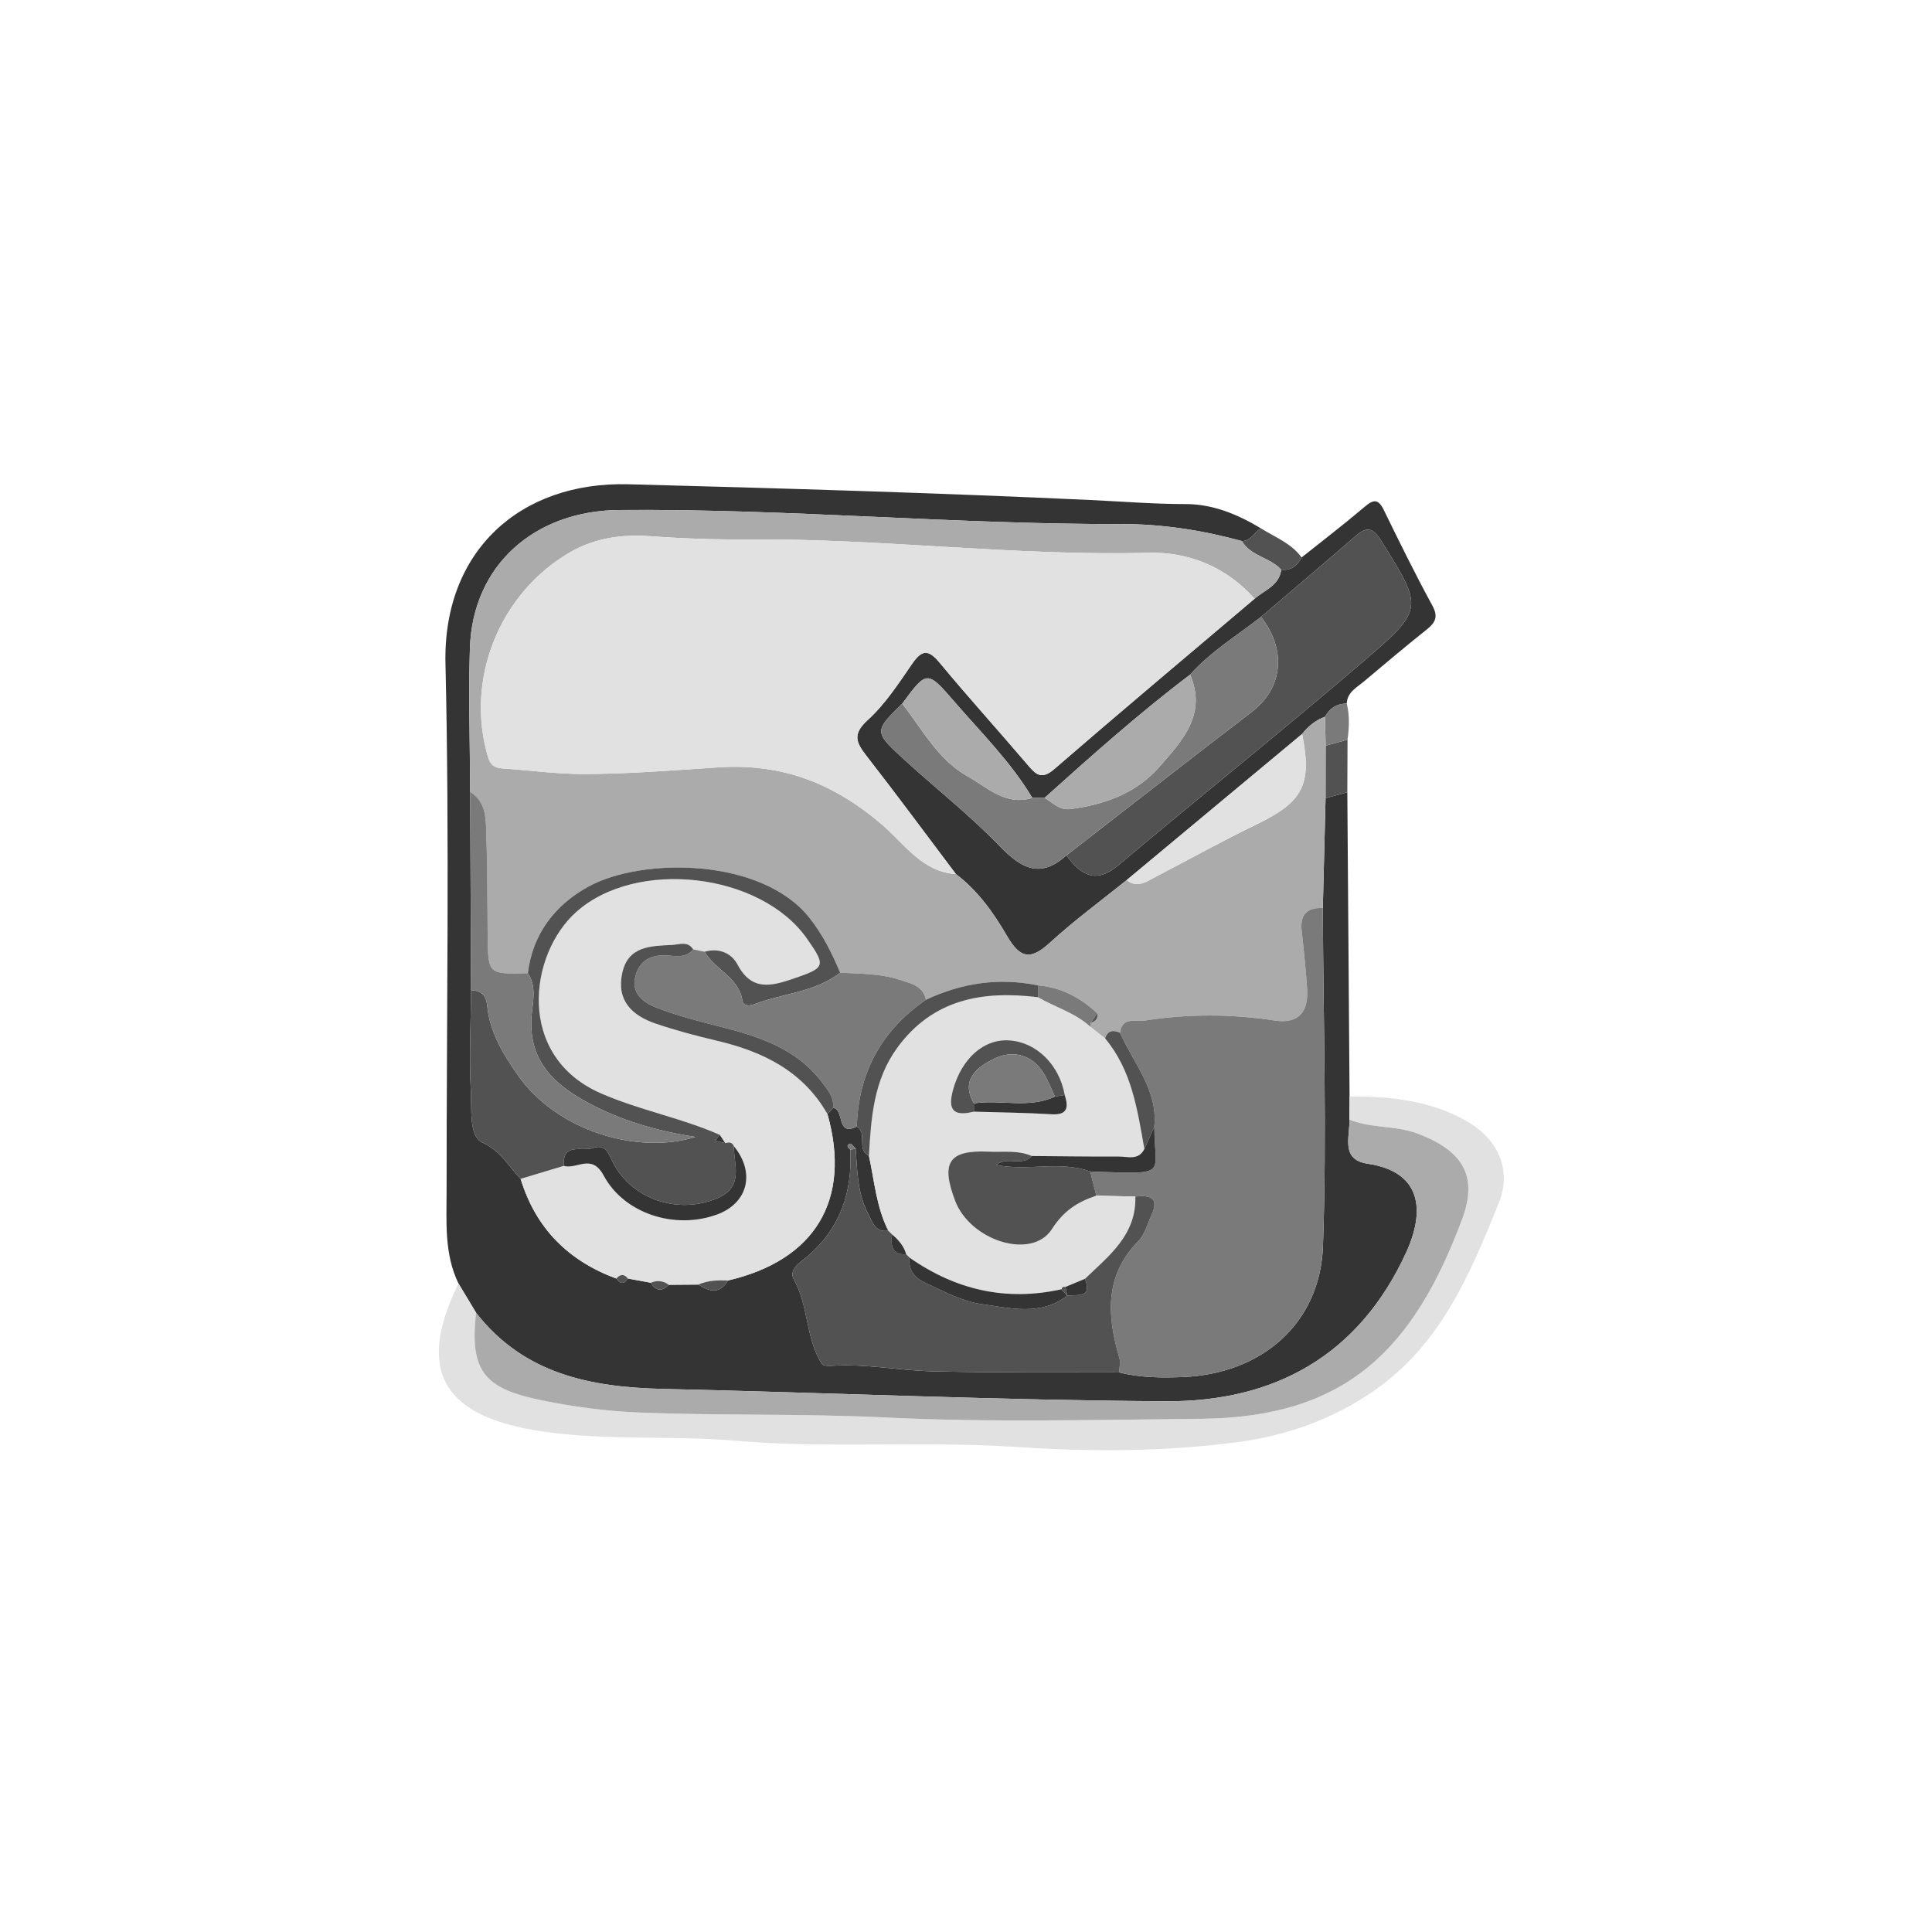 <?xml version="1.0" encoding="utf-8"?>
<!-- Generator: Adobe Illustrator 16.0.0, SVG Export Plug-In . SVG Version: 6.00 Build 0)  -->
<!DOCTYPE svg PUBLIC "-//W3C//DTD SVG 1.1//EN" "http://www.w3.org/Graphics/SVG/1.1/DTD/svg11.dtd">
<svg version="1.1" id="Layer_1" xmlns="http://www.w3.org/2000/svg" xmlns:xlink="http://www.w3.org/1999/xlink" x="0px" y="0px"
	 width="512px" height="512px" viewBox="0 0 512 512" enable-background="new 0 0 512 512" xml:space="preserve">
<g>
	<path fill-rule="evenodd" clip-rule="evenodd" fill="#343434" d="M357.055,209.96c0.198,26.868,0.396,53.735,0.594,80.603
		c-0.017,2.051-0.031,4.1-0.048,6.15c0.179,4.522-2.442,10.602,4.876,11.69c14.196,2.109,15.329,12.299,10.143,23.58
		c-12.576,27.353-34.967,39.537-63.7,39.366c-44.387-0.263-88.761-2.263-133.147-3.271c-19.208-0.433-36.941-3.908-49.597-20.174
		c-1.558-2.588-3.115-5.176-4.672-7.764c-3.817-7.868-3.149-16.315-3.152-24.66c-0.017-46.531,0.799-93.08-0.299-139.584
		c-0.702-29.708,19.611-48.324,48.528-47.561c40.824,1.078,81.651,2.278,122.441,4.175c8.389,0.391,16.748,1.076,25.183,1.073
		c7.178-0.003,13.811,2.721,19.961,6.439c-1.792,0.958-2.593,3.407-5.056,3.355c-10.456-2.847-21.088-4.519-31.938-4.496
		c-44.437,0.097-88.743-4.12-133.21-3.718c-22.132,0.202-38.75,14.457-39.435,36.702c-0.39,12.65,0.021,25.326,0.071,37.989
		c0.08,17.516,0.16,35.03,0.24,52.545c-0.076,8.959-0.55,17.941-0.063,26.87c0.256,4.685-0.514,11.871,3.03,13.496
		c5,2.295,6.955,6.313,10.171,9.638c3.986,13.097,12.624,21.728,25.36,26.427c1.023,1.477,2.043,1.573,3.06-0.004
		c2.03,0.372,4.06,0.743,6.089,1.112c1.35,2.253,2.941,2.375,4.755,0.541c2.612-0.02,5.225-0.04,7.838-0.06
		c2.919,1.887,5.682,2.639,7.83-1.078c23.167-5.378,32.763-21.42,26.38-44.089c0.493-0.55,0.985-1.1,1.477-1.65
		c3.121,0.349,0.747,7.698,6.302,4.945c2.937,1.801-0.196,6.121,3.208,7.729c1.458,6.688,1.973,13.62,5.14,19.867
		c-3.518,0.565-4.199-2.3-5.357-4.503c-2.84-5.396-2.885-11.349-3.292-17.221c-0.496-0.475-1.154-1.442-1.461-1.34
		c-1.205,0.394-0.604,1.06,0.035,1.601c0.568,11.144-2.559,20.702-11.308,28.231c-1.688,1.451-5.194,3.427-3.644,6.179
		c3.976,7.063,3.054,15.623,7.459,22.403c0.362,0.56,1.957,0.492,2.962,0.434c8.792-0.521,17.456,1.261,26.181,1.478
		c16.527,0.407,33.069,0.234,49.606,0.302c5.549,1.402,11.211,1.442,16.868,1.221c20.818-0.82,36.401-14.095,37.134-34.729
		c1.06-29.816,0.076-59.702-0.037-89.56c0.243-9.708,0.484-19.415,0.727-29.123C353.21,210.998,355.131,210.479,357.055,209.96z"/>
	<path fill-rule="evenodd" clip-rule="evenodd" fill="#E0E1E0" d="M357.601,296.713c0.017-2.051,0.031-4.1,0.048-6.15
		c10.865-0.046,21.667,1.107,31.14,6.624c8.543,4.976,11.852,13.082,8.355,21.747c-7.519,18.624-15.282,37.244-32.791,49.465
		c-11.048,7.712-23.227,12.031-36.395,13.779c-19.502,2.59-39.21,2.57-58.689,1.283c-24.772-1.64-49.598,0.466-74.207-1.64
		c-17.207-1.474-34.433,0.06-51.606-2.517c-24.142-3.621-34.142-14.402-21.953-39.164c1.557,2.588,3.114,5.176,4.672,7.764
		c-1.878,16.018,2.729,20.22,17.656,23.248c8.271,1.679,16.746,2.811,25.171,3.158c21.882,0.897,43.779,0.261,65.704,1.336
		c27.828,1.368,55.772,0.6,83.663,0.345c38.315-0.348,56.243-18.342,69.127-52.946c4.33-11.63-0.07-18.193-11.819-22.628
		C369.765,298.185,363.381,299.075,357.601,296.713z"/>
	<path fill-rule="evenodd" clip-rule="evenodd" fill="#343434" d="M344.935,147.734c5.589-4.461,11.271-8.811,16.722-13.436
		c2.323-1.97,3.596-2.139,5.045,0.82c4.166,8.512,8.337,17.031,12.877,25.343c1.655,3.032,0.794,4.546-1.51,6.387
		c-5.611,4.488-11.123,9.104-16.612,13.745c-1.904,1.609-4.418,2.825-4.557,5.845c-2.619,0.027-4.517,1.246-5.774,3.511
		c-2.478,0.905-4.436,2.5-6.044,4.557c-15.502,12.912-31.007,25.823-46.509,38.734c-6.764,5.457-13.81,10.609-20.206,16.468
		c-5.085,4.66-7.883,4.582-11.54-1.733c-3.51-6.059-7.7-11.968-13.497-16.334c-7.878-10.452-15.654-20.981-23.688-31.312
		c-2.723-3.501-3.845-5.729,0.29-9.488c4.628-4.207,8.188-9.684,11.778-14.907c2.656-3.866,4.379-3.844,7.358-0.246
		c7.571,9.145,15.564,17.936,23.254,26.982c2.207,2.596,3.67,4.092,7.109,1.113c17.549-15.194,35.34-30.103,53.048-45.114
		c2.638-2.304,6.521-3.463,7.058-7.695C342.135,151.229,343.819,149.955,344.935,147.734z M276.821,211.443
		c-1.085-0.001-2.171-0.001-3.255-0.003c-5.646-9.486-13.484-17.205-20.625-25.475c-7.245-8.389-7.341-8.305-13.837,0.507
		c-7.253,7.023-7.41,7.491-0.553,13.841c8.699,8.058,18.133,15.376,26.348,23.887c5.791,6.002,10.79,8.708,17.707,2.481
		c3.784,5.103,7.662,7.753,13.776,2.61c21.669-18.221,43.804-35.894,65.285-54.328c15.838-13.593,15.436-13.934,4.278-31.778
		c-2.036-3.257-3.695-3.757-6.61-1.221c-8.325,7.243-16.764,14.358-25.157,21.524c-6.38,4.965-13.352,9.201-18.799,15.309
		C301.926,188.971,289.357,200.188,276.821,211.443z"/>
	<path fill-rule="evenodd" clip-rule="evenodd" fill="#525252" d="M344.935,147.734c-1.115,2.22-2.8,3.494-5.398,3.241
		c-2.935-3.276-8.074-3.524-10.427-7.597c2.463,0.052,3.264-2.398,5.056-3.355C337.909,142.375,342.204,143.961,344.935,147.734z"/>
	<path fill-rule="evenodd" clip-rule="evenodd" fill="#525252" d="M357.055,209.96c-1.924,0.519-3.845,1.038-5.769,1.558
		c0.01-4.633,0.019-9.263,0.028-13.896c1.932-0.536,3.862-1.074,5.795-1.613C357.091,200.661,357.072,205.31,357.055,209.96z"/>
	<path fill-rule="evenodd" clip-rule="evenodd" fill="#7A7A7A" d="M357.109,196.01c-1.933,0.539-3.863,1.077-5.795,1.613
		c-0.064-2.558-0.128-5.115-0.189-7.673c1.258-2.265,3.155-3.484,5.774-3.511C357.694,189.614,357.552,192.809,357.109,196.01z"/>
	<path fill-rule="evenodd" clip-rule="evenodd" fill="#ABABAB" d="M351.125,189.95c0.062,2.558,0.125,5.115,0.189,7.673
		c-0.01,4.632-0.019,9.263-0.028,13.896c-0.242,9.708-0.483,19.414-0.724,29.124c-4.25-0.165-6.097,1.775-5.601,6.083
		c0.58,5.071,1.085,10.157,1.431,15.25c0.412,6.045-2.081,9.457-8.596,8.472c-11.465-1.735-22.907-1.797-34.365,0.006
		c-2.568,0.404-6.023-1.124-6.631,3.242c-1.807-0.798-3.259-0.663-3.938,1.497c-1.279-1.009-2.558-2.016-3.838-3.027
		c0.031-0.371,0.038-0.745,0.023-1.119c1.275-0.354,2.006-1.086,1.736-2.513c-4.453-4.139-9.572-6.864-15.723-7.397
		c-10.336-2.116-20.209-0.656-29.69,3.832c-0.745-3.735-3.925-4.31-6.819-5.272c-5.17-1.72-10.555-1.628-15.896-1.914
		c-2.173-5.167-4.607-10.074-8.177-14.577c-12.576-15.854-44.094-16.056-58.399-8.314c-8.819,4.773-14.921,12.449-16.199,23.02
		c-10.53,0.271-10.532,0.271-10.647-9.891c-0.098-8.692-0.029-17.39-0.349-26.073c-0.161-4.372,0.297-9.19-4.288-12.09
		c-0.05-12.664-0.461-25.339-0.071-37.989c0.685-22.245,17.303-36.5,39.435-36.702c44.468-0.401,88.774,3.815,133.21,3.718
		c10.85-0.023,21.481,1.649,31.938,4.496c2.353,4.073,7.492,4.321,10.427,7.597c-0.537,4.232-4.42,5.391-7.058,7.695
		c-7.494-8.468-17.497-12.468-28.196-12.188c-35.403,0.929-70.577-3.803-105.936-3.532c-8.741,0.066-17.5-0.223-26.276-0.876
		c-6.861-0.511-14.282,0.407-20.885,4.213c-18.774,10.819-28.041,33.711-21.819,54.45c0.659,2.197,1.904,2.772,3.881,2.909
		c7.178,0.493,14.352,1.489,21.527,1.474c11.838-0.021,23.691-0.979,35.475-1.761c17.139-1.14,30.827,4.287,43.604,15.268
		c5.797,4.98,10.528,12.434,19.477,13.014c5.797,4.366,9.987,10.275,13.497,16.334c3.657,6.315,6.455,6.394,11.54,1.733
		c6.396-5.859,13.442-11.011,20.206-16.468c2.896,2.26,5.313,0.36,7.779-0.922c8.898-4.632,17.675-9.521,26.706-13.879
		c12.216-5.893,14.707-10.494,12.023-23.933C346.689,192.45,348.647,190.855,351.125,189.95z"/>
	<path fill-rule="evenodd" clip-rule="evenodd" fill="#E0E1E0" d="M219.287,295.254c6.383,22.669-3.213,38.711-26.38,44.089
		c-2.673-0.103-5.325-0.044-7.83,1.078c-2.613,0.02-5.226,0.04-7.838,0.06c-1.484-1.072-3.068-1.26-4.755-0.541
		c-2.029-0.369-4.059-0.74-6.089-1.112c-1.021-1.297-2.042-1.173-3.06,0.004c-12.736-4.699-21.374-13.33-25.36-26.427
		c3.81-1.146,7.618-2.292,11.428-3.438c3.405,1.038,7.379-3.384,10.547,2.52c5.527,10.297,19.057,14.407,30.059,10.375
		c8.237-3.02,10.225-11.103,4.462-18.134c-0.467-1.102-1.332-1.058-2.275-0.785c-0.484-0.733-0.969-1.468-1.453-2.202
		c-10.235-4.518-21.312-6.516-31.603-11.042c-22.418-9.862-19.002-36.767-6.464-47.988c15.924-14.254,48.871-10.483,61.162,7.023
		c5.157,7.346,4.87,7.738-3.596,10.626c-5.947,2.029-11.054,3.31-14.788-3.739c-1.626-3.072-4.94-4.48-8.712-3.402
		c-1.014-0.207-2.029-0.415-3.044-0.623c-1.455-2.316-3.777-1.261-5.627-1.169c-5.56,0.278-11.624,0.237-13.178,7.456
		c-1.565,7.268,2.601,11.235,8.793,13.359c5.345,1.83,10.84,3.277,16.344,4.574C202.221,278.688,212.795,283.868,219.287,295.254z"
		/>
	<path fill-rule="evenodd" clip-rule="evenodd" fill="#7A7A7A" d="M296.801,273.694c0.607-4.366,4.063-2.838,6.631-3.242
		c11.458-1.803,22.9-1.741,34.365-0.006c6.515,0.985,9.008-2.427,8.596-8.472c-0.346-5.092-0.851-10.178-1.431-15.25
		c-0.496-4.308,1.351-6.248,5.601-6.083c0.11,29.856,1.094,59.742,0.034,89.558c-0.732,20.635-16.315,33.909-37.134,34.729
		c-5.657,0.222-11.319,0.182-16.866-1.223c0.034-1.28,0.395-2.657,0.051-3.825c-3.289-11.167-4.008-21.779,5.052-31.019
		c1.703-1.737,2.386-4.504,3.453-6.834c2.162-4.715-0.466-5.353-4.274-4.93c-3.449-0.078-6.898-0.156-10.348-0.236
		c-0.537-2.133-1.073-4.268-1.61-6.401c21.237,0.691,17.009,1.313,16.985-11.858C306.888,288.832,300.399,281.792,296.801,273.694z"
		/>
	<path fill-rule="evenodd" clip-rule="evenodd" fill="#E0E1E0" d="M290.53,316.863c3.449,0.08,6.898,0.158,10.348,0.236
		c0.295,10.172-6.997,15.696-13.348,21.797c-1.728,0.716-3.455,1.432-5.183,2.147c-0.555-0.13-0.908,0.08-1.059,0.628
		c-14.669,3.257-28.02,0.175-40.235-8.372c-0.302-0.301-0.604-0.604-0.907-0.905c-0.615-2.213-2.048-3.841-3.759-5.272
		c-0.325-0.326-0.649-0.651-0.975-0.977c-3.167-6.247-3.681-13.179-5.14-19.867c0.566-10.066,1.256-20.072,7.549-28.661
		c9.429-12.867,22.593-15.135,37.24-13.346c4.627,2.681,9.942,4.143,13.962,7.893c1.28,1.012,2.559,2.019,3.838,3.027
		c7.097,8.483,8.565,18.967,10.404,29.313c-1.55,3.093-4.407,1.978-6.805,1.987c-7.676,0.038-15.353-0.082-23.029-0.139
		c-3.686-1.615-7.62-0.973-11.438-1.149c-10.527-0.491-12.735,2.829-8.881,13.004c4.016,10.6,20.307,15.807,25.646,7.529
		C281.978,320.749,285.625,318.517,290.53,316.863z M282.168,290.184c-1.424-8.043-7.521-14.025-14.744-14.472
		c-6.841-0.422-12.588,4.927-14.844,13.04c-1.546,5.563,0.216,7.152,5.508,5.848c6.845,0.21,13.699,0.267,20.53,0.686
		C283.016,295.555,283.178,293.405,282.168,290.184z"/>
	<path fill-rule="evenodd" clip-rule="evenodd" fill="#ABABAB" d="M357.601,296.713c5.78,2.362,12.164,1.472,18.076,3.704
		c11.749,4.435,16.149,10.998,11.819,22.628c-12.884,34.604-30.812,52.599-69.127,52.946c-27.891,0.255-55.835,1.023-83.663-0.345
		c-21.925-1.075-43.822-0.438-65.704-1.336c-8.425-0.348-16.901-1.479-25.171-3.158c-14.927-3.028-19.534-7.23-17.656-23.248
		c12.655,16.266,30.388,19.741,49.597,20.174c44.386,1.009,88.761,3.009,133.147,3.271c28.733,0.171,51.124-12.014,63.7-39.366
		c5.187-11.281,4.054-21.471-10.143-23.58C355.158,307.314,357.779,301.235,357.601,296.713z"/>
	<path fill-rule="evenodd" clip-rule="evenodd" fill="#525252" d="M235.414,326.146c0.325,0.325,0.649,0.65,0.975,0.977
		c-0.261,2.838-0.283,5.504,3.759,5.272c0.302,0.301,0.605,0.604,0.908,0.907c-0.463,3.356,1.533,5.473,4.129,6.653
		c4.851,2.202,9.775,4.942,14.914,5.642c7.559,1.027,15.634,3.253,22.713-2.219c2.621-0.391,6.743,0.8,4.719-4.481
		c6.351-6.101,13.643-11.625,13.348-21.797c3.809-0.423,6.437,0.215,4.274,4.93c-1.067,2.33-1.75,5.097-3.453,6.834
		c-9.06,9.239-8.341,19.852-5.052,31.019c0.344,1.168-0.017,2.545-0.051,3.825c-16.539-0.065-33.081,0.107-49.608-0.3
		c-8.725-0.217-17.389-1.998-26.181-1.478c-1.006,0.059-2.6,0.126-2.962-0.434c-4.405-6.78-3.483-15.34-7.459-22.403
		c-1.55-2.752,1.957-4.728,3.644-6.179c8.749-7.529,11.875-17.088,11.308-28.233c0.477-0.08,0.952-0.165,1.426-0.259
		c0.407,5.872,0.453,11.824,3.292,17.221C231.215,323.846,231.896,326.711,235.414,326.146z"/>
	<path fill-rule="evenodd" clip-rule="evenodd" fill="#525252" d="M186.744,252.218c3.772-1.078,7.085,0.33,8.712,3.402
		c3.733,7.049,8.84,5.769,14.788,3.739c8.465-2.889,8.753-3.28,3.596-10.626c-12.291-17.506-45.238-21.277-61.162-7.023
		c-12.538,11.221-15.954,38.125,6.464,47.988c10.291,4.526,21.368,6.524,31.599,11.044c-0.41,0.52-0.819,1.037-1.227,1.552
		c0.895,0.217,1.79,0.432,2.684,0.648c0.943-0.272,1.808-0.316,2.275,0.786c0.004,5.061,2.759,10.777-4.385,13.818
		c-10.562,4.495-23.245,0.159-28.038-10.27c-1.153-2.51-2.056-3.983-5.012-3.011c-2.939,0.967-7.986-1.597-7.634,4.7
		c-3.81,1.146-7.618,2.293-11.428,3.438c-3.217-3.325-5.171-7.343-10.171-9.638c-3.543-1.625-2.774-8.812-3.03-13.496
		c-0.487-8.929-0.013-17.911,0.06-26.868c2.677,0.153,4.004,1.24,4.297,4.242c0.668,6.848,4.145,12.604,7.991,18.143
		c10.551,15.196,32.242,21.23,47.162,16.51c-10.225-1.559-20.139-4.428-29.135-9.419c-8.77-4.868-15.353-11.237-14.24-23.152
		c0.273-2.921,1.354-7.459-1.029-10.816c1.278-10.57,7.38-18.246,16.199-23.02c14.305-7.742,45.823-7.541,58.399,8.314
		c3.57,4.502,6.004,9.41,8.176,14.578c-6.707,5.21-15.224,5.465-22.772,8.358c-1.431,0.548-2.934,0.404-3.14-0.962
		C195.804,258.926,189.424,257.019,186.744,252.218z"/>
	<path fill-rule="evenodd" clip-rule="evenodd" fill="#7A7A7A" d="M186.744,252.218c2.681,4.801,9.061,6.708,10,12.96
		c0.206,1.366,1.709,1.51,3.14,0.962c7.549-2.894,16.066-3.148,22.772-8.358c5.342,0.285,10.727,0.193,15.897,1.913
		c2.895,0.963,6.075,1.537,6.823,5.266c-11.767,8.102-17.884,19.293-18.31,33.589c-5.556,2.753-3.182-4.597-6.302-4.945
		c0.302-2.833-1.334-4.693-2.945-6.81c-6.881-9.036-16.833-12.153-27.169-14.773c-5.711-1.446-11.459-2.934-16.928-5.075
		c-3.3-1.294-6.499-3.745-5.325-8.243c1.057-4.049,3.875-5.685,8.104-5.506c2.44,0.104,5.238,0.845,7.199-1.601
		C184.715,251.803,185.729,252.011,186.744,252.218z"/>
	<path fill-rule="evenodd" clip-rule="evenodd" fill="#7A7A7A" d="M139.881,257.909c2.383,3.357,1.302,7.896,1.029,10.816
		c-1.113,11.915,5.47,18.284,14.24,23.152c8.996,4.991,18.91,7.86,29.135,9.419c-14.92,4.721-36.61-1.313-47.162-16.51
		c-3.846-5.538-7.322-11.295-7.991-18.143c-0.293-3.002-1.621-4.089-4.297-4.242c-0.077-17.518-0.157-35.031-0.237-52.547
		c4.585,2.899,4.127,7.718,4.288,12.09c0.32,8.684,0.251,17.381,0.349,26.073C129.349,258.181,129.351,258.181,139.881,257.909z"/>
	<path fill-rule="evenodd" clip-rule="evenodd" fill="#525252" d="M183.7,251.595c-1.961,2.446-4.758,1.705-7.199,1.601
		c-4.229-0.178-7.048,1.458-8.104,5.506c-1.174,4.498,2.025,6.949,5.325,8.243c5.468,2.142,11.217,3.629,16.928,5.075
		c10.336,2.62,20.288,5.737,27.169,14.773c1.611,2.116,3.248,3.977,2.945,6.81c-0.492,0.551-0.984,1.101-1.477,1.65
		c-6.492-11.386-17.065-16.565-29.254-19.438c-5.504-1.297-11-2.744-16.344-4.574c-6.193-2.124-10.358-6.092-8.793-13.359
		c1.554-7.219,7.619-7.178,13.178-7.456C179.922,250.334,182.245,249.279,183.7,251.595z"/>
	<path fill-rule="evenodd" clip-rule="evenodd" fill="#525252" d="M227.066,298.549c0.426-14.296,6.543-25.487,18.31-33.589
		c9.478-4.481,19.351-5.941,29.687-3.825c0,1.045,0,2.093,0.001,3.137c-14.647-1.789-27.811,0.479-37.24,13.346
		c-6.293,8.589-6.983,18.595-7.549,28.661C226.87,304.67,230.003,300.35,227.066,298.549z"/>
	<path fill-rule="evenodd" clip-rule="evenodd" fill="#525252" d="M185.077,340.421c2.504-1.122,5.156-1.181,7.83-1.078
		C190.759,343.06,187.996,342.308,185.077,340.421z"/>
	<path fill-rule="evenodd" clip-rule="evenodd" fill="#525252" d="M172.484,339.939c1.687-0.719,3.271-0.531,4.755,0.541
		C175.426,342.314,173.834,342.192,172.484,339.939z"/>
	<path fill-rule="evenodd" clip-rule="evenodd" fill="#525252" d="M163.336,338.831c1.018-1.177,2.039-1.301,3.06-0.004
		C165.379,340.404,164.359,340.308,163.336,338.831z"/>
	<path fill-rule="evenodd" clip-rule="evenodd" fill="#7A7A7A" d="M226.764,304.422c-0.474,0.094-0.949,0.179-1.426,0.259
		c-0.639-0.539-1.24-1.205-0.035-1.599C225.61,302.979,226.268,303.947,226.764,304.422z"/>
	<path fill-rule="evenodd" clip-rule="evenodd" fill="#E0E1E0" d="M253.329,231.642c-8.949-0.58-13.679-8.033-19.477-13.014
		c-12.777-10.981-26.465-16.408-43.604-15.268c-11.783,0.782-23.637,1.74-35.475,1.761c-7.175,0.015-14.349-0.981-21.527-1.474
		c-1.977-0.136-3.222-0.711-3.881-2.909c-6.222-20.738,3.045-43.63,21.819-54.45c6.603-3.807,14.023-4.724,20.885-4.213
		c8.776,0.653,17.535,0.942,26.276,0.876c35.358-0.271,70.532,4.46,105.936,3.532c10.699-0.281,20.702,3.72,28.196,12.188
		c-17.708,15.011-35.499,29.919-53.048,45.114c-3.439,2.979-4.902,1.482-7.109-1.113c-7.689-9.046-15.683-17.837-23.254-26.982
		c-2.979-3.598-4.702-3.62-7.358,0.246c-3.591,5.223-7.15,10.7-11.778,14.907c-4.135,3.759-3.013,5.987-0.29,9.488
		C237.675,210.66,245.451,221.189,253.329,231.642z"/>
	<path fill-rule="evenodd" clip-rule="evenodd" fill="#525252" d="M334.178,163.49c8.394-7.166,16.832-14.282,25.157-21.524
		c2.915-2.536,4.574-2.036,6.61,1.221c11.157,17.844,11.56,18.185-4.278,31.778c-21.481,18.434-43.616,36.107-65.285,54.328
		c-6.114,5.143-9.992,2.492-13.776-2.608c16.404-12.711,32.755-25.49,49.23-38.107C339.968,182.349,341.04,172.212,334.178,163.49z"
		/>
	<path fill-rule="evenodd" clip-rule="evenodd" fill="#7A7A7A" d="M334.178,163.49c6.862,8.722,5.79,18.858-2.342,25.086
		c-16.476,12.618-32.826,25.396-49.23,38.107c-6.917,6.225-11.916,3.52-17.707-2.483c-8.214-8.511-17.648-15.829-26.348-23.887
		c-6.857-6.351-6.701-6.818,0.555-13.841c5.343,6.843,9.497,14.912,17.356,19.286c5.238,2.915,10.061,7.904,17.104,5.682
		c1.084,0.002,2.17,0.002,3.253,0.003c2.179,1.225,3.859,3.35,6.862,2.96c9.159-1.186,17.512-4.231,23.684-11.311
		c5.986-6.867,12.545-13.833,8.014-24.293C320.826,172.691,327.798,168.456,334.178,163.49z"/>
	<path fill-rule="evenodd" clip-rule="evenodd" fill="#ABABAB" d="M315.379,178.799c4.531,10.461-2.027,17.427-8.014,24.293
		c-6.172,7.079-14.524,10.125-23.684,11.311c-3.003,0.39-4.684-1.735-6.862-2.96C289.357,200.188,301.926,188.971,315.379,178.799z"
		/>
	<path fill-rule="evenodd" clip-rule="evenodd" fill="#E0E1E0" d="M345.081,194.507c2.684,13.438,0.192,18.04-12.023,23.933
		c-9.031,4.358-17.808,9.247-26.706,13.879c-2.467,1.282-4.883,3.183-7.779,0.922C314.074,220.33,329.579,207.419,345.081,194.507z"
		/>
	<path fill-rule="evenodd" clip-rule="evenodd" fill="#ABABAB" d="M273.566,211.44c-7.044,2.222-11.866-2.767-17.104-5.682
		c-7.86-4.374-12.014-12.442-17.356-19.286c6.495-8.812,6.591-8.896,13.835-0.507C260.082,194.235,267.921,201.955,273.566,211.44z"
		/>
	<path fill-rule="evenodd" clip-rule="evenodd" fill="#525252" d="M303.268,304.504c-1.839-10.346-3.308-20.829-10.404-29.313
		c0.679-2.16,2.131-2.295,3.938-1.497c3.599,8.098,10.087,15.138,9.106,24.907C305.028,300.568,304.147,302.537,303.268,304.504z"/>
	<path fill-rule="evenodd" clip-rule="evenodd" fill="#7A7A7A" d="M275.063,264.271c-0.001-1.044-0.001-2.092-0.001-3.137
		c6.15,0.533,11.27,3.259,15.723,7.401c-0.58,0.836-1.159,1.674-1.736,2.509c0.015,0.374,0.008,0.748-0.023,1.119
		C285.006,268.414,279.69,266.952,275.063,264.271z"/>
	<path fill-rule="evenodd" clip-rule="evenodd" fill="#525252" d="M289.049,271.045c0.577-0.835,1.156-1.673,1.736-2.509
		C291.055,269.959,290.324,270.69,289.049,271.045z"/>
	<path fill-rule="evenodd" clip-rule="evenodd" fill="#343434" d="M149.404,308.966c-0.353-6.297,4.695-3.733,7.634-4.7
		c2.957-0.973,3.859,0.501,5.012,3.011c4.792,10.429,17.476,14.765,28.038,10.27c7.144-3.041,4.39-8.758,4.385-13.818
		c5.763,7.03,3.775,15.113-4.462,18.133c-11.002,4.032-24.532-0.078-30.059-10.375C156.783,305.582,152.809,310.004,149.404,308.966
		z"/>
	<path fill-rule="evenodd" clip-rule="evenodd" fill="#343434" d="M192.197,302.941c-0.894-0.217-1.789-0.432-2.684-0.648
		c0.407-0.515,0.816-1.032,1.227-1.552C191.229,301.474,191.713,302.208,192.197,302.941z"/>
	<path fill-rule="evenodd" clip-rule="evenodd" fill="#525252" d="M290.53,316.863c-4.905,1.653-8.553,3.886-11.77,8.873
		c-5.34,8.277-21.631,3.07-25.646-7.529c-3.854-10.175-1.646-13.495,8.881-13.004c3.818,0.177,7.753-0.466,11.438,1.149
		c-2.51,2.863-6.465-0.038-9.445,2.369c8.443,1.736,16.905-1.209,24.932,1.74C289.457,312.596,289.993,314.73,290.53,316.863z"/>
	<path fill-rule="evenodd" clip-rule="evenodd" fill="#343434" d="M288.92,310.462c-8.026-2.949-16.488-0.004-24.932-1.74
		c2.98-2.407,6.936,0.494,9.445-2.369c7.677,0.057,15.354,0.177,23.029,0.139c2.397-0.01,5.255,1.105,6.805-1.987
		c0.88-1.967,1.761-3.936,2.64-5.902C305.929,311.774,310.157,311.153,288.92,310.462z"/>
	<path fill-rule="evenodd" clip-rule="evenodd" fill="#525252" d="M258.088,294.6c-5.292,1.305-7.055-0.284-5.508-5.848
		c2.256-8.113,8.003-13.462,14.844-13.04c7.223,0.446,13.32,6.429,14.743,14.472c-0.87,0.139-1.737,0.276-2.604,0.415
		c-0.963-2.023-1.772-4.142-2.92-6.054c-3.161-5.271-8.501-6.301-13.196-3.978c-4.066,2.015-9.139,5.419-5.354,11.837
		C258.092,293.136,258.09,293.868,258.088,294.6z"/>
	<path fill-rule="evenodd" clip-rule="evenodd" fill="#343434" d="M282.812,343.378c-7.079,5.472-15.154,3.246-22.713,2.219
		c-5.139-0.699-10.063-3.439-14.914-5.642c-2.596-1.181-4.592-3.297-4.129-6.653c12.214,8.545,25.565,11.627,40.234,8.37
		c0.52,0.581,1.036,1.16,1.554,1.741L282.812,343.378z"/>
	<path fill-rule="evenodd" clip-rule="evenodd" fill="#343434" d="M279.563,290.599c0.867-0.139,1.734-0.276,2.604-0.415
		c1.011,3.222,0.849,5.371-3.549,5.102c-6.831-0.419-13.686-0.476-20.53-0.686c0.002-0.731,0.004-1.464,0.004-2.195
		C265.206,291.3,272.631,293.877,279.563,290.599z"/>
	<path fill-rule="evenodd" clip-rule="evenodd" fill="#343434" d="M287.53,338.896c2.024,5.281-2.098,4.091-4.719,4.481l0.031,0.035
		c-0.166-0.788-0.33-1.579-0.495-2.369C284.075,340.328,285.803,339.612,287.53,338.896z"/>
	<path fill-rule="evenodd" clip-rule="evenodd" fill="#343434" d="M240.147,332.395c-4.042,0.231-4.02-2.435-3.759-5.272
		C238.099,328.554,239.532,330.182,240.147,332.395z"/>
	<path fill-rule="evenodd" clip-rule="evenodd" fill="#525252" d="M282.348,341.044c0.165,0.79,0.329,1.581,0.495,2.369
		c-0.518-0.581-1.034-1.16-1.554-1.741C281.439,341.124,281.793,340.914,282.348,341.044z"/>
	<path fill-rule="evenodd" clip-rule="evenodd" fill="#7A7A7A" d="M279.563,290.599c-6.932,3.278-14.356,0.701-21.471,1.806
		c-3.785-6.418,1.288-9.822,5.354-11.837c4.695-2.323,10.035-1.293,13.196,3.978C277.79,286.457,278.6,288.575,279.563,290.599z"/>
</g>
</svg>

